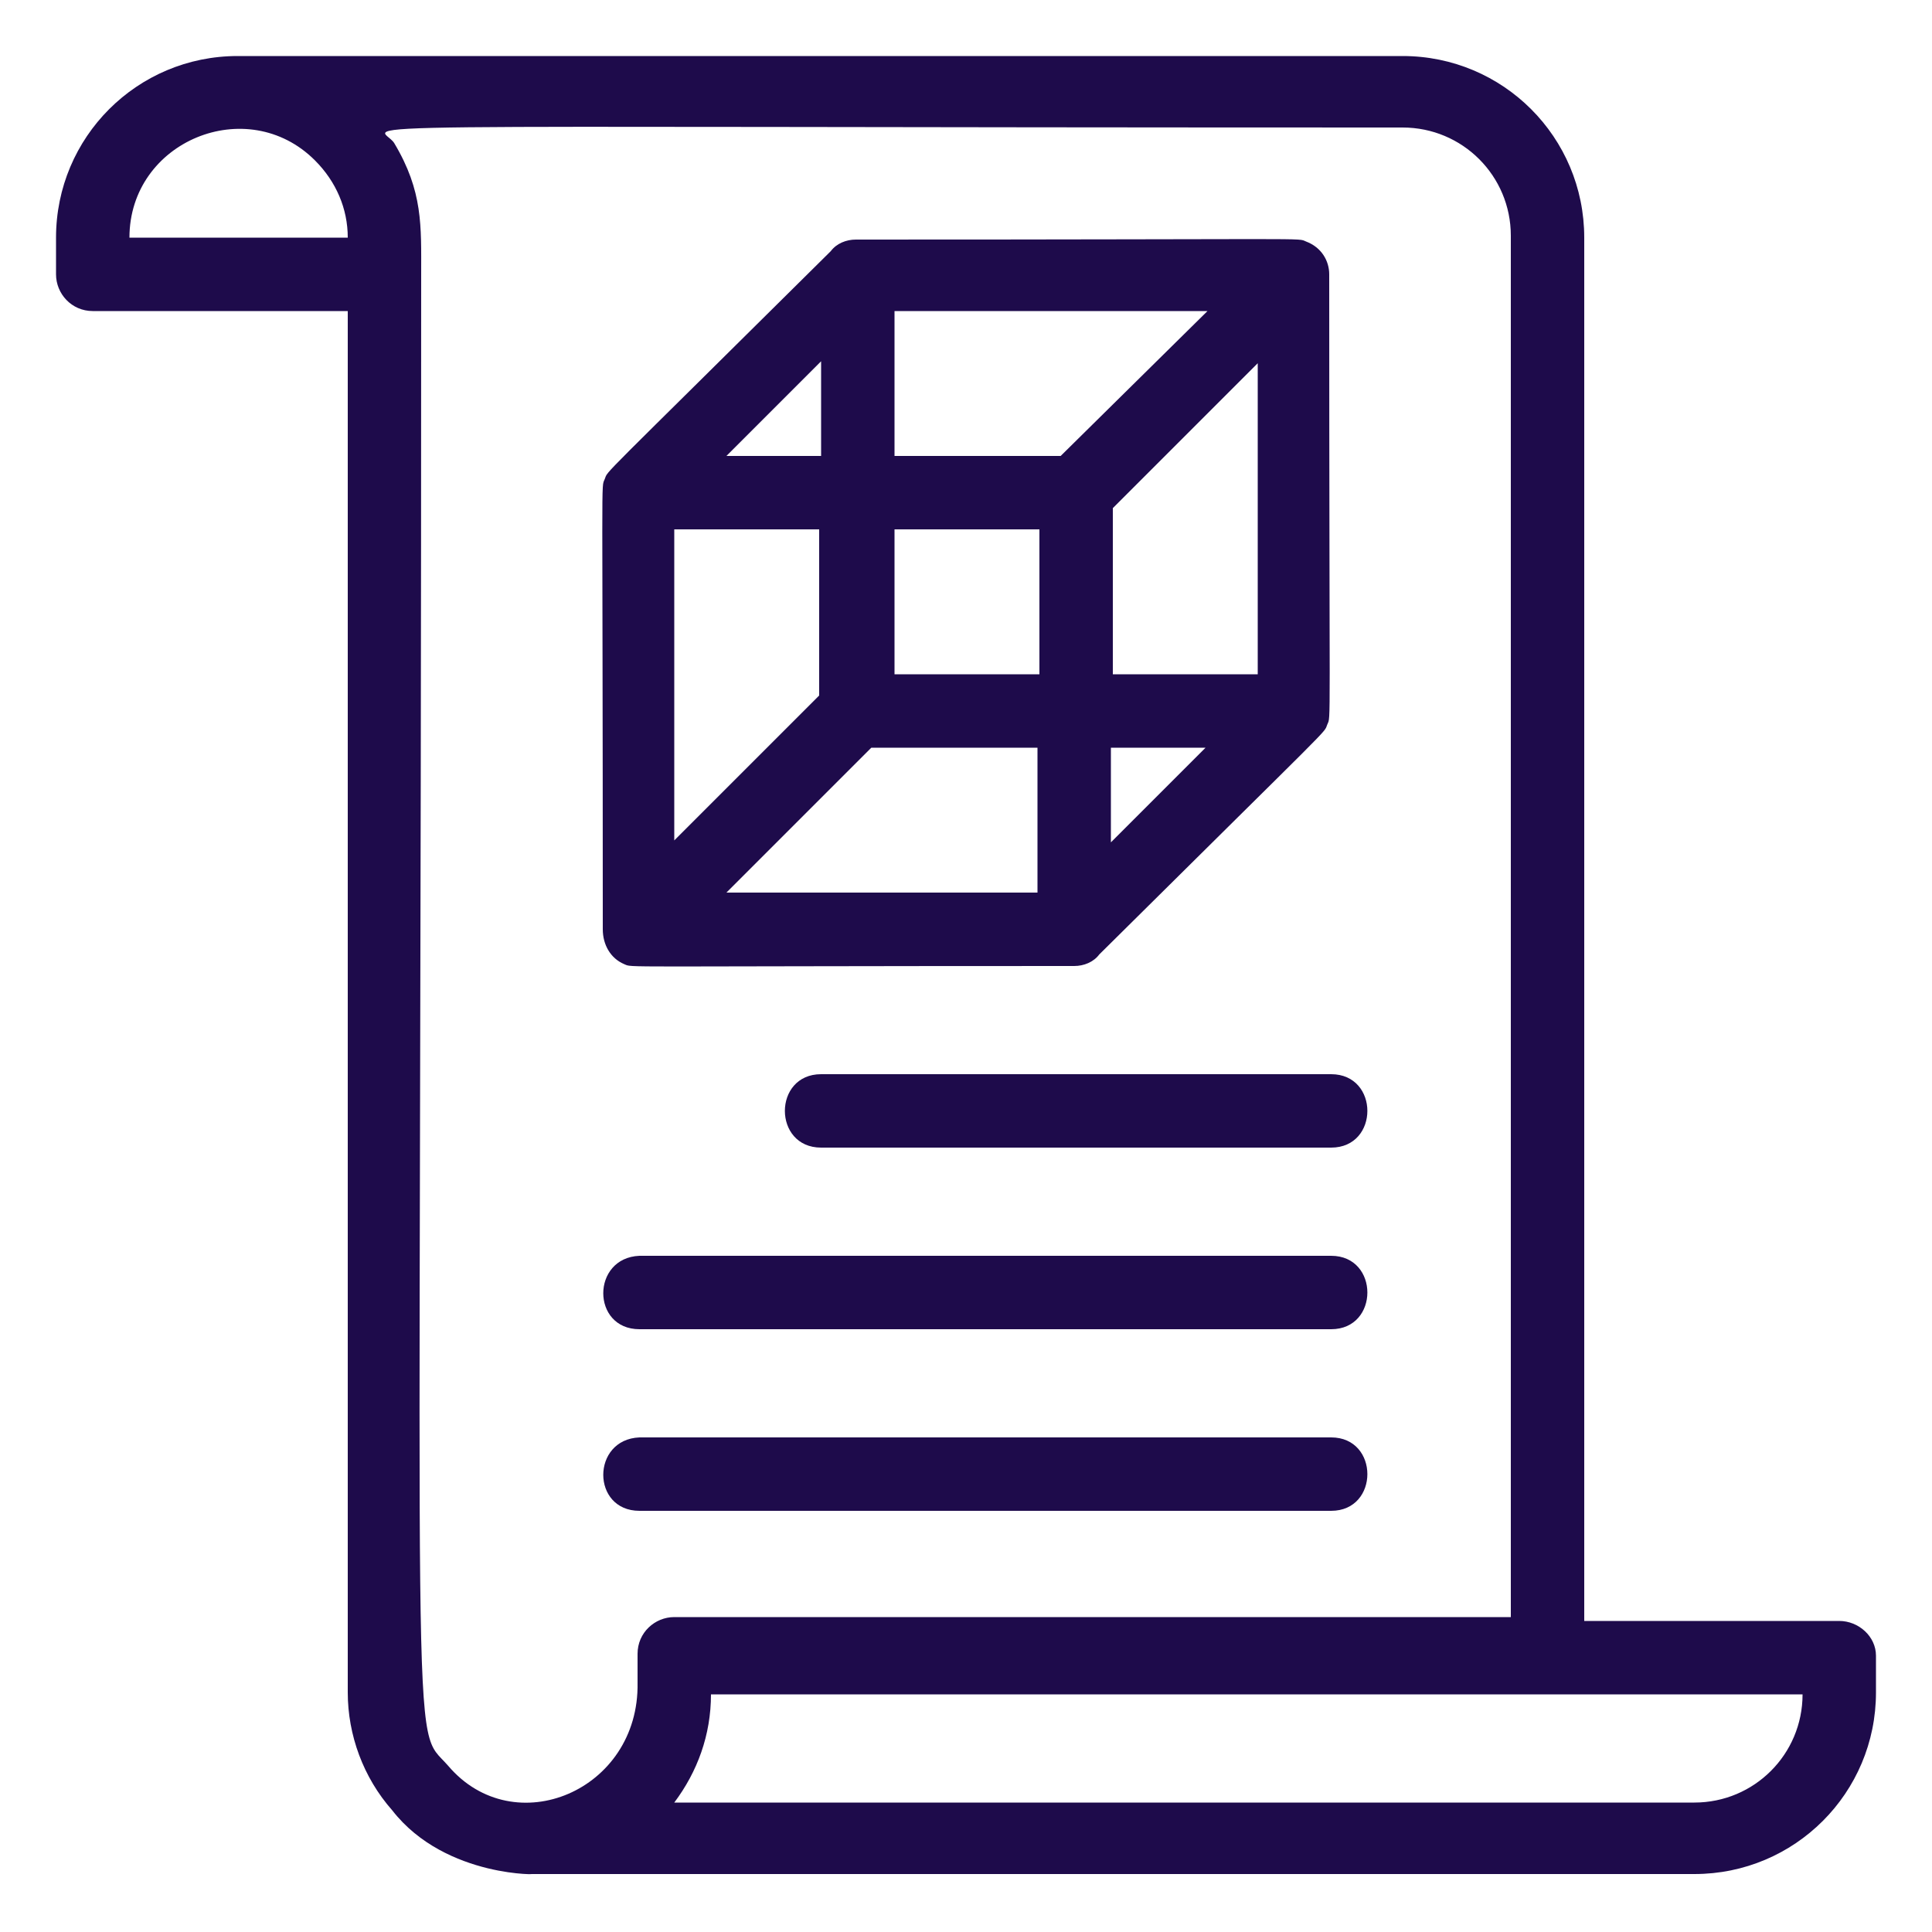 <?xml version="1.0" encoding="utf-8"?>
<!-- Generator: Adobe Illustrator 24.2.3, SVG Export Plug-In . SVG Version: 6.00 Build 0)  -->
<svg version="1.1" id="Layer_1" xmlns="http://www.w3.org/2000/svg" xmlns:xlink="http://www.w3.org/1999/xlink" x="0px" y="0px"
	 viewBox="0 0 100 100" style="enable-background:new 0 0 100 100;" xml:space="preserve">
<style type="text/css">
	.st0{fill:#1E0B4B;}
</style>
<g>
	<path class="st0" d="M95.2,83.9H82V12.3c0-5.2-4.2-9.4-9.4-9.4H12.3c-5.2,0-9.4,4.2-9.4,9.4v1.9c0,1,0.8,1.9,1.9,1.9H18v71.5
		c0,2.2,0.8,4.4,2.3,6.1c2.8,3.6,8,3.3,7.1,3.3c12.6,0-31.8,0,60.3,0c5.2,0,9.4-4.2,9.4-9.4v-1.9C97.1,84.7,96.2,83.9,95.2,83.9z
		 M6.7,12.3c0-5,6.1-7.5,9.6-4c1.1,1.1,1.7,2.5,1.7,4H6.7z M23.2,91.4c-2-2.3-1.4,2.6-1.4-77.2c0-2.5,0.1-4.3-1.4-6.8
		c-0.7-1.1-6.4-0.8,52.2-0.8c3.1,0,5.6,2.5,5.6,5.6v71.5H34.9c-1,0-1.9,0.8-1.9,1.9v1.5C33.1,92.7,26.6,95.4,23.2,91.4z M87.7,93.3
		H34.9c1.2-1.6,1.9-3.5,1.9-5.6c21.2,0,35.5,0,56.5,0C93.3,90.8,90.8,93.3,87.7,93.3z"/>
	<path class="st0" d="M32.3,49.9c0.5,0.2-1,0.1,23.3,0.1c0.5,0,1-0.2,1.3-0.6C69.3,37.1,68.5,38,68.7,37.5c0.2-0.5,0.1,1,0.1-23.3
		c0-0.7-0.4-1.4-1.2-1.7c-0.5-0.2,1-0.1-23.3-0.1c-0.5,0-1,0.2-1.3,0.6C30.7,25.2,31.5,24.3,31.3,24.8c-0.2,0.5-0.1-1-0.1,23.3
		C31.2,48.9,31.6,49.6,32.3,49.9z M53.8,34.9h-7.5v-7.5h7.5V34.9z M45.1,38.7h8.6v7.5H37.6L45.1,38.7z M57.5,38.7h4.9l-4.9,4.9V38.7
		z M65.1,34.9h-7.5v-8.6l7.5-7.5V34.9z M54.9,23.6h-8.6v-7.5h16.2L54.9,23.6z M42.5,23.6h-4.9l4.9-4.9V23.6z M34.9,27.4h7.5V36
		l-7.5,7.5V27.4z"/>
	<path class="st0" d="M42.5,55.6c-2.5,0-2.5,3.8,0,3.8h26.4c2.5,0,2.5-3.8,0-3.8H42.5z"/>
	<path class="st0" d="M33.1,68.8h35.8c2.5,0,2.5-3.8,0-3.8H33.1C30.6,65.1,30.6,68.8,33.1,68.8z"/>
	<path class="st0" d="M33.1,78.2h35.8c2.5,0,2.5-3.8,0-3.8H33.1C30.6,74.5,30.6,78.2,33.1,78.2z"/>
</g>
</svg>
